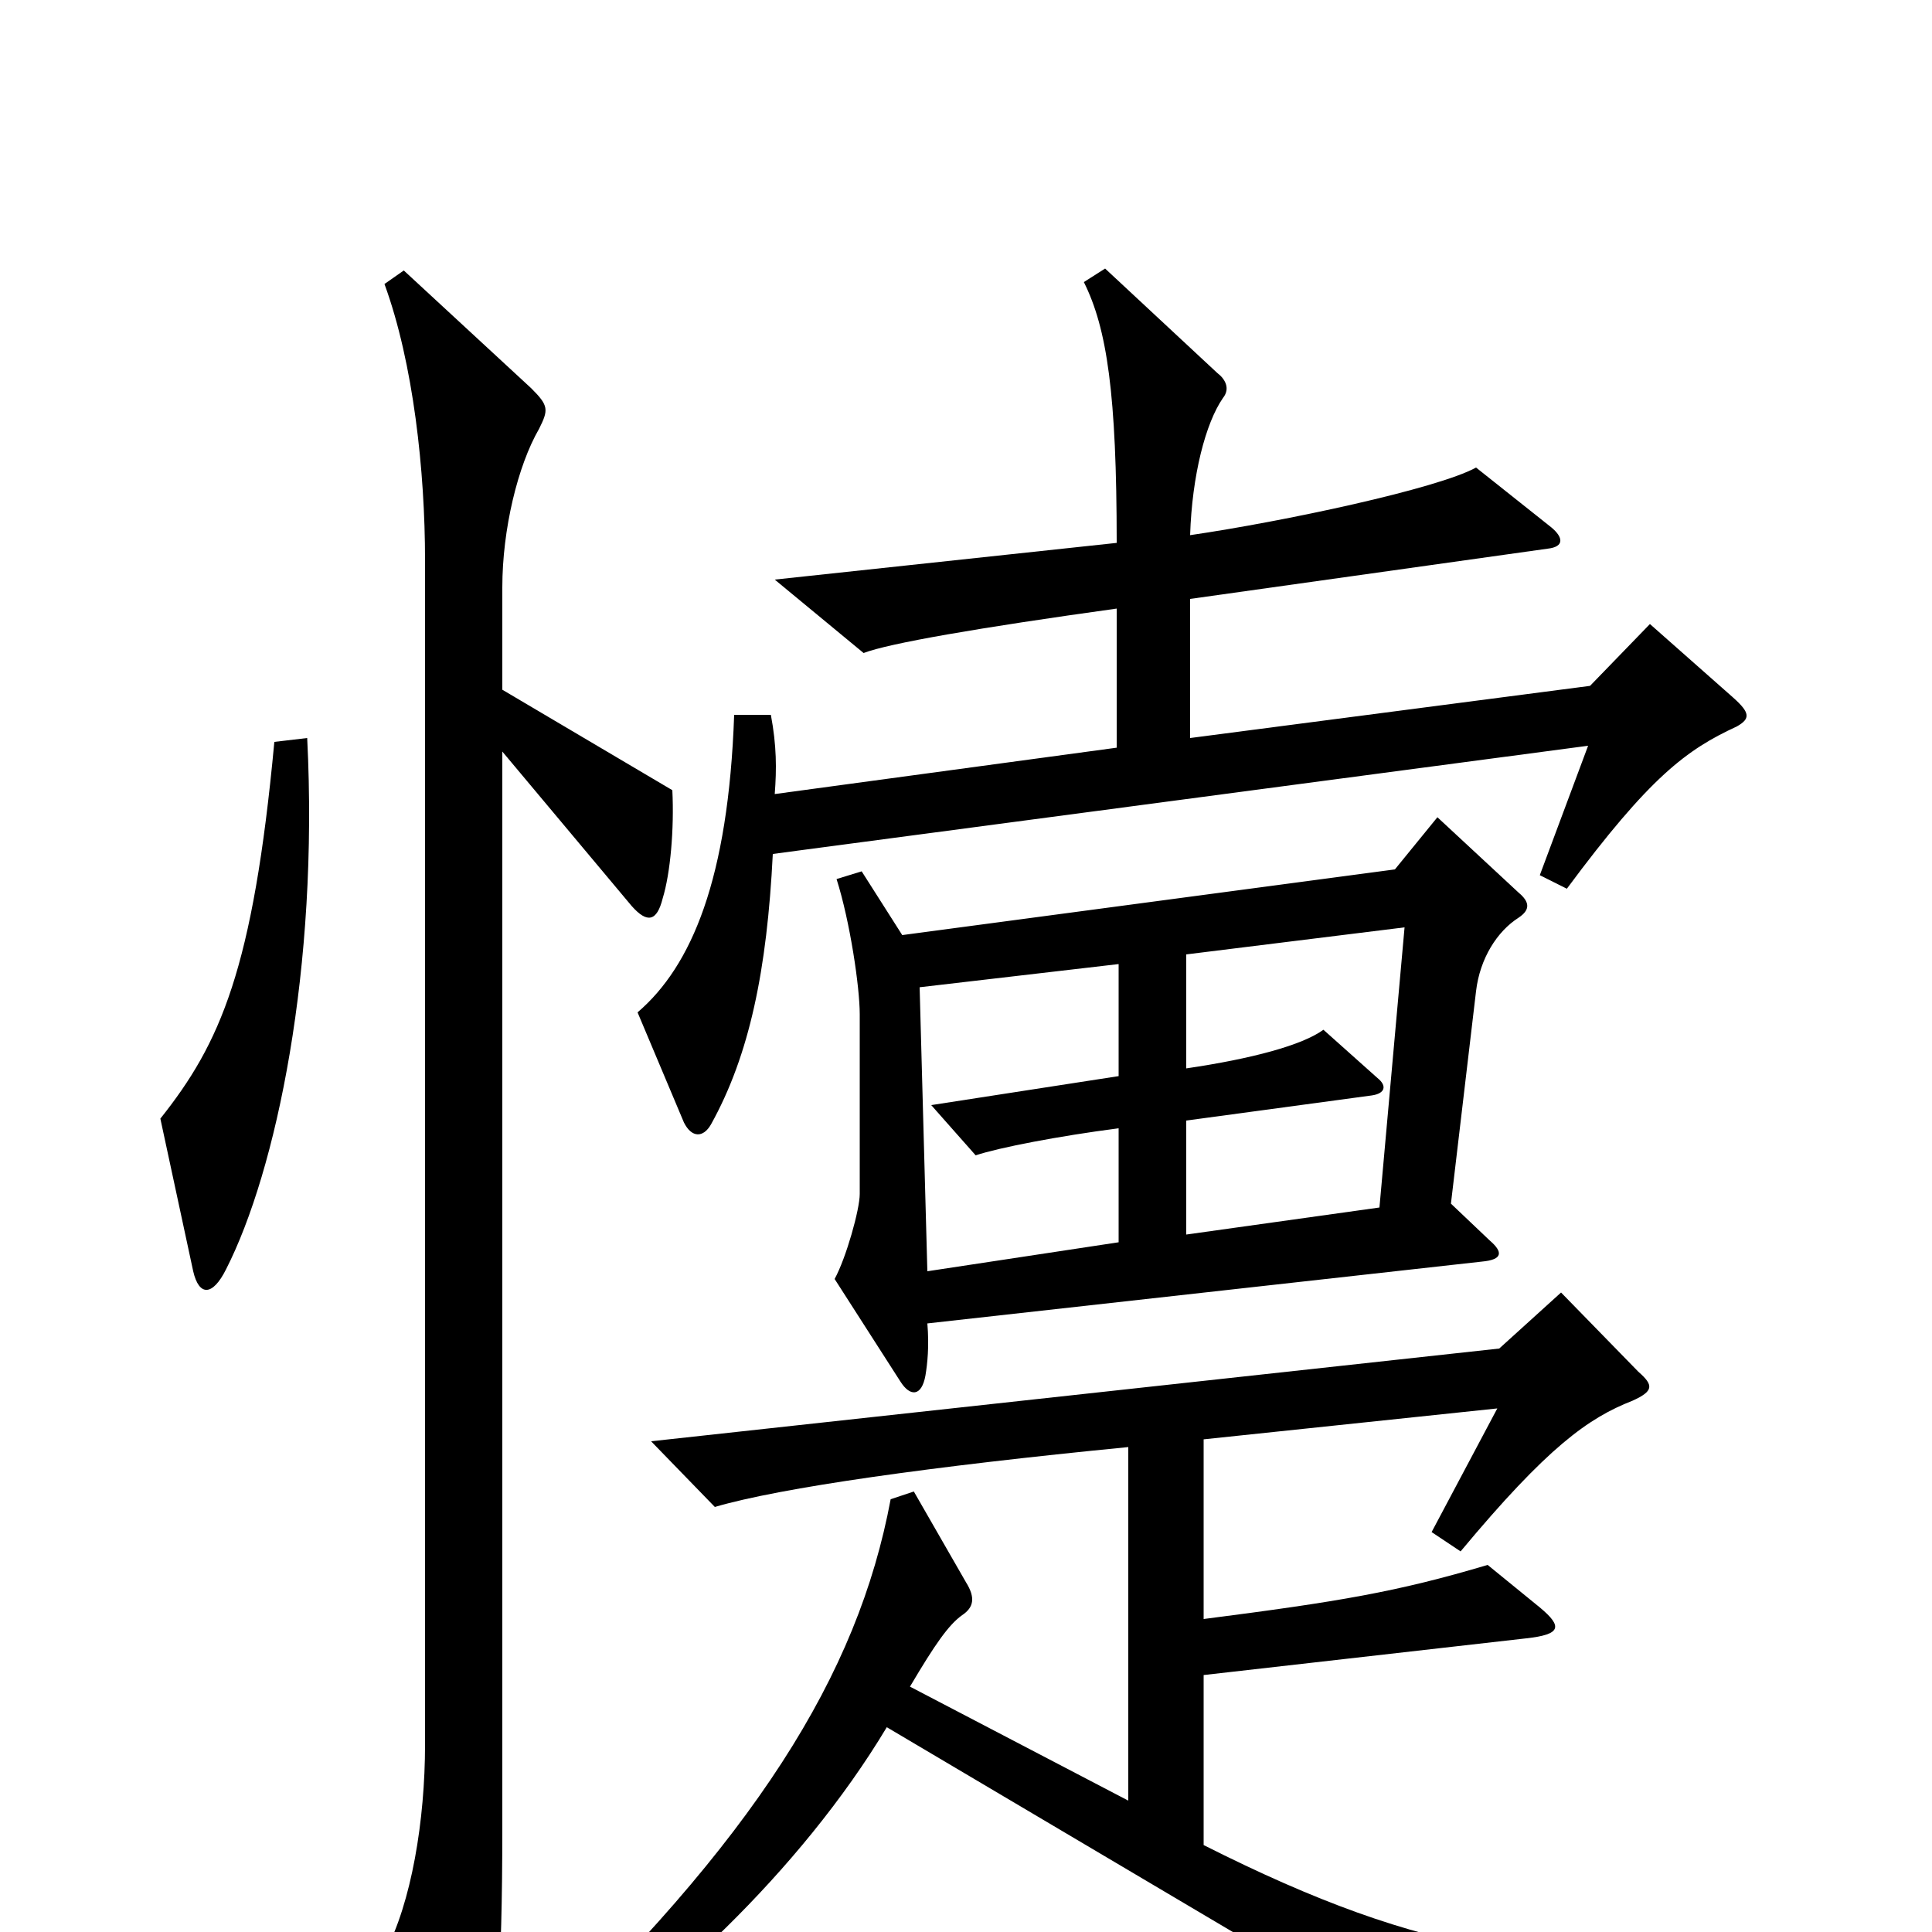 <svg xmlns="http://www.w3.org/2000/svg" viewBox="0 -1000 1000 1000">
	<path fill="#000000" d="M899 -624C906 -628 906 -631 897 -639L854 -677L823 -645L616 -618V-690L801 -716C810 -717 809 -722 803 -727L764 -758C744 -747 664 -730 616 -723C617 -754 624 -781 633 -794C637 -799 634 -804 630 -807L572 -861L561 -854C573 -830 578 -796 578 -719L401 -700L447 -662C460 -667 506 -675 578 -685V-613L401 -589C402 -602 402 -614 399 -630H380C377 -545 358 -500 330 -476L354 -419C358 -411 364 -411 368 -418C388 -454 397 -498 400 -558L822 -614L797 -547L811 -540C854 -598 873 -612 899 -624ZM159 -618L142 -616C131 -498 114 -460 83 -421L100 -342C103 -329 110 -329 117 -343C143 -394 165 -499 159 -618ZM786 -525C792 -529 792 -533 786 -538L744 -577L722 -550L467 -516L446 -549L433 -545C440 -523 445 -489 445 -475V-382C445 -374 438 -349 432 -338L466 -285C471 -277 477 -277 479 -288C480 -294 481 -303 480 -315L767 -347C778 -348 778 -352 771 -358L751 -377L764 -487C766 -504 775 -518 786 -525ZM348 -591L260 -643V-696C260 -726 268 -759 279 -778C284 -788 284 -790 275 -799L209 -860L199 -853C214 -812 220 -756 220 -710V-97C220 -58 213 -15 199 11L233 82C238 92 246 95 250 80C257 53 260 25 260 -55V-611L327 -531C335 -522 340 -523 343 -535C347 -548 349 -571 348 -591ZM928 31V13C804 20 740 14 623 -45V-133L790 -152C808 -154 809 -158 797 -168L770 -190C723 -176 693 -171 623 -162V-255L775 -271L741 -207L756 -197C801 -251 822 -266 845 -275C856 -280 856 -283 848 -290L808 -331L776 -302L337 -254L370 -220C404 -230 482 -241 584 -251V-68L471 -127C484 -149 491 -159 498 -164C504 -168 505 -173 500 -181L473 -228L461 -224C444 -133 391 -48 272 65L281 74C341 36 414 -31 459 -106L753 68ZM727 -520L714 -375L614 -361V-420L710 -433C717 -434 718 -438 713 -442L685 -467C674 -459 648 -452 614 -447V-506ZM579 -357L480 -342L476 -489L579 -501V-443L482 -428L505 -402C517 -406 548 -412 579 -416Z"/>
</svg>